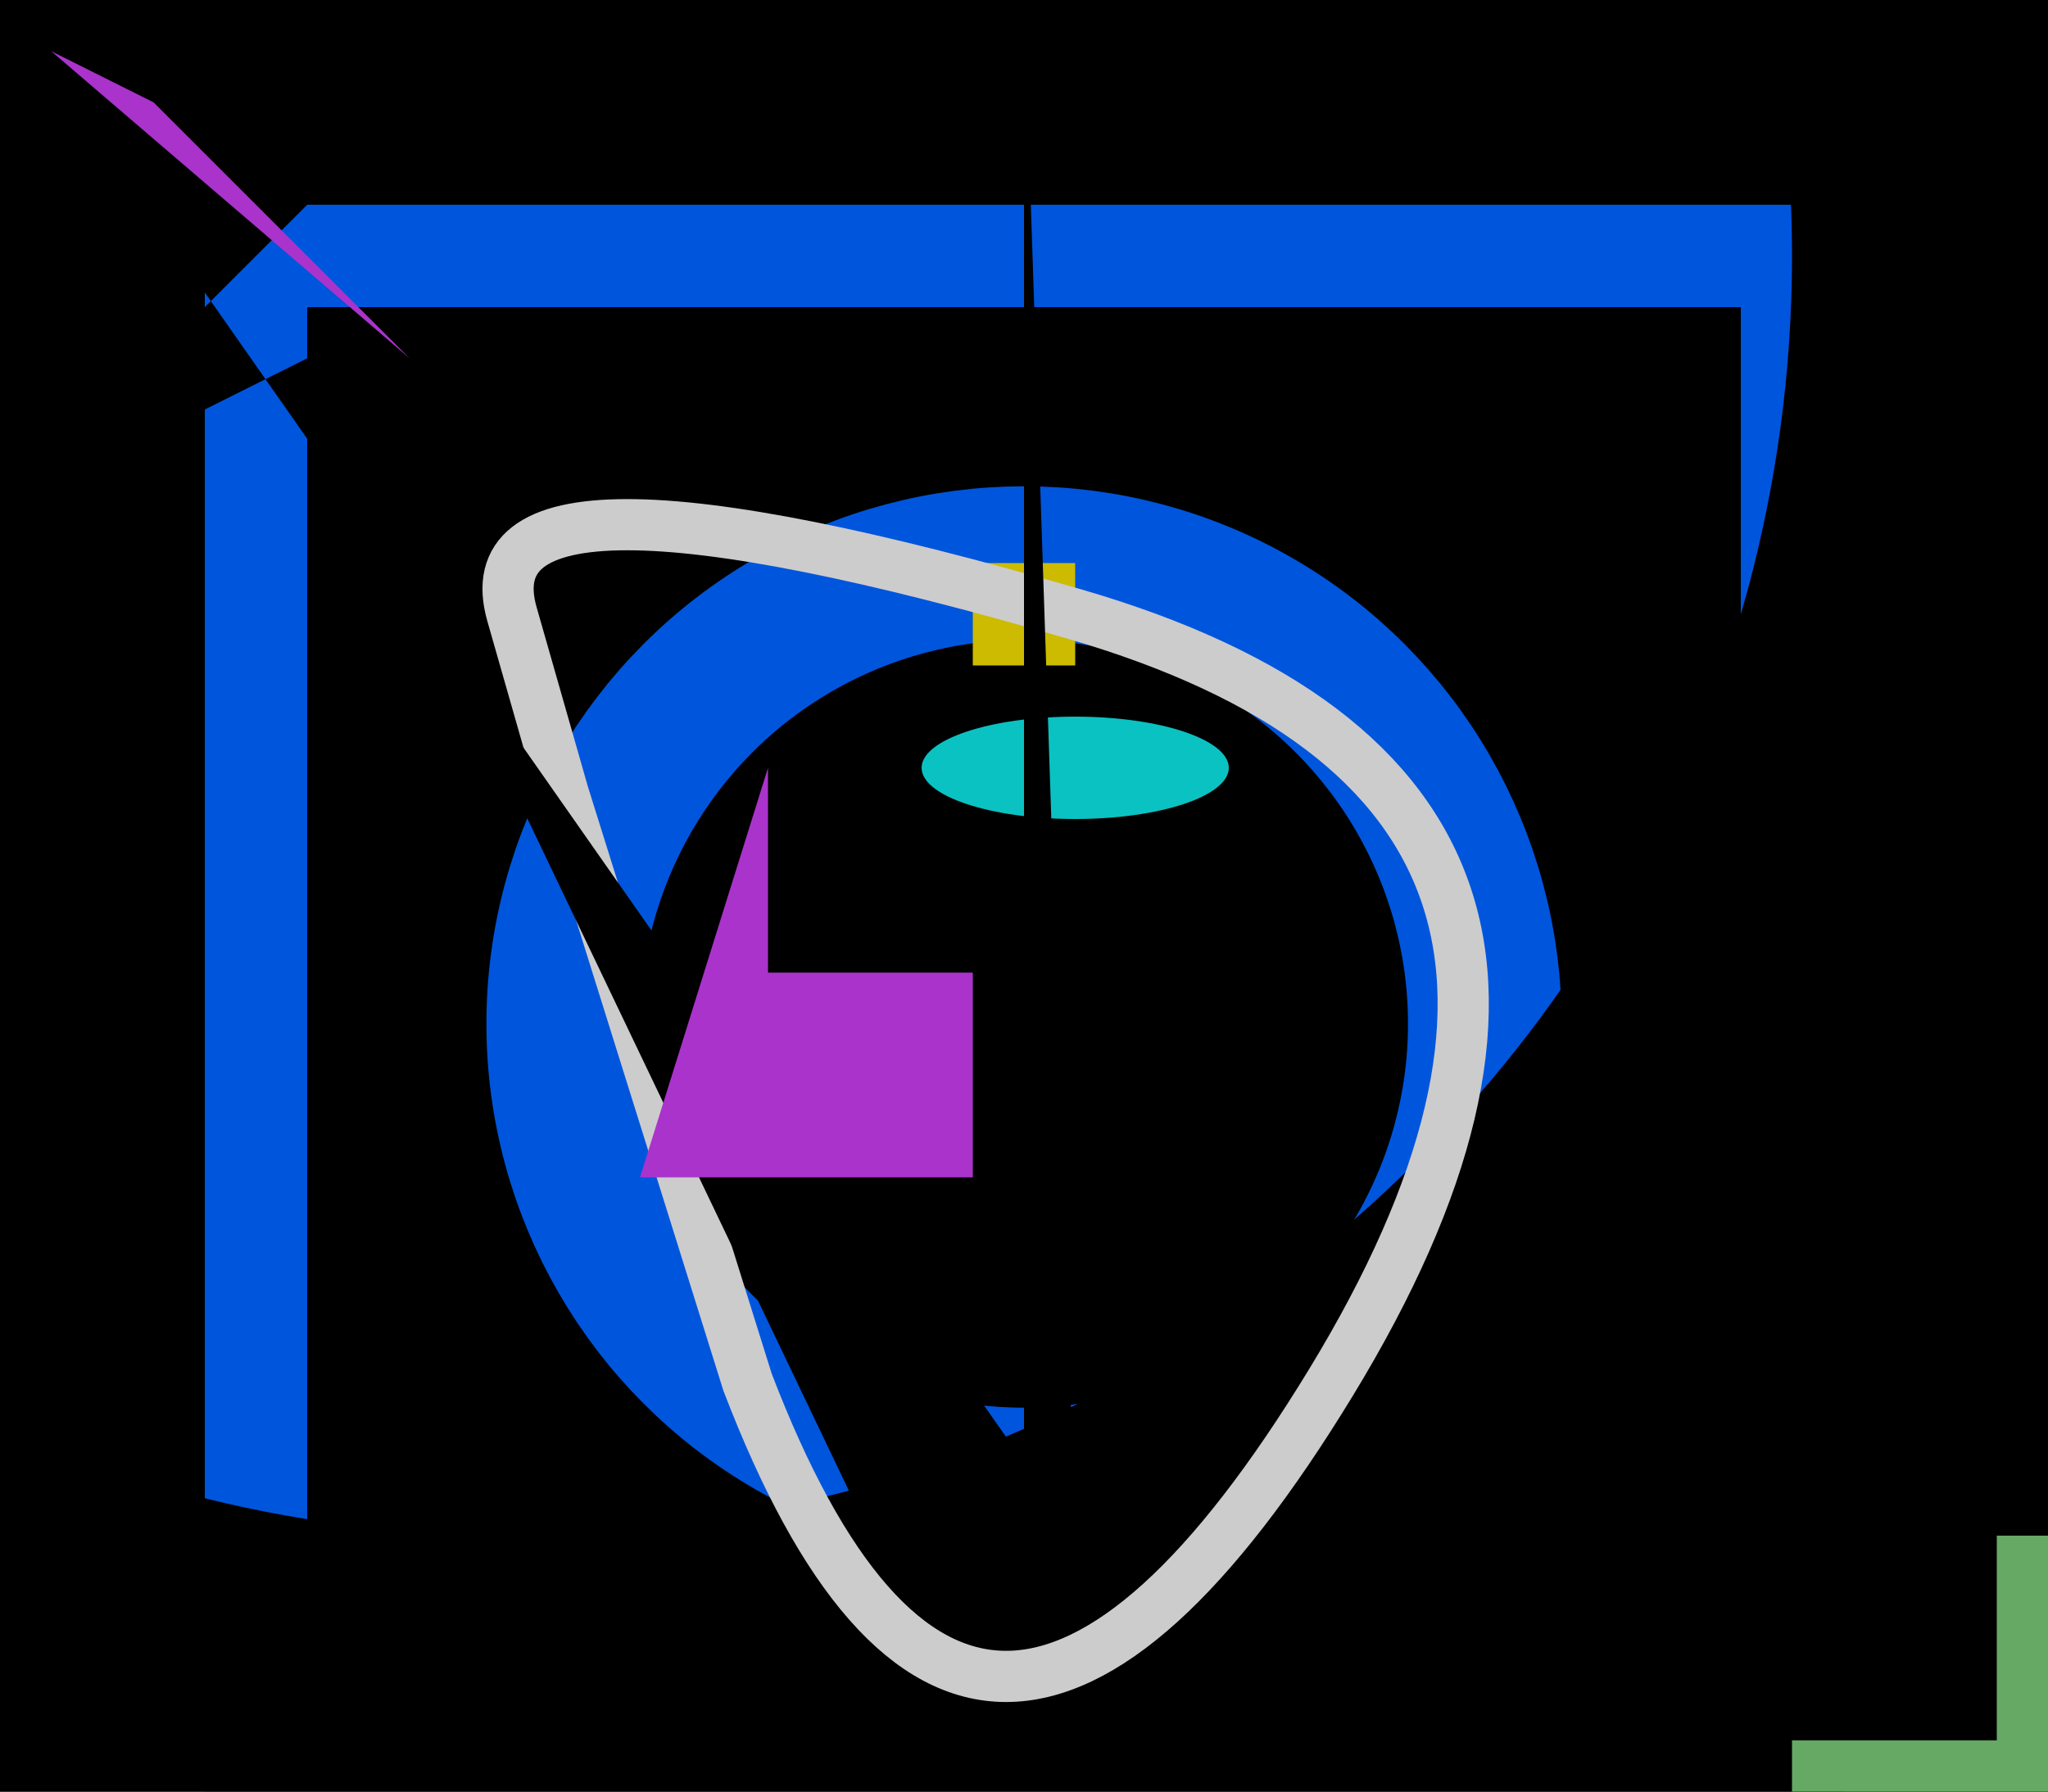<?xml version="1.0" encoding="UTF-8"?>
<svg xmlns="http://www.w3.org/2000/svg" width="800" height="700" viewBox="0 0 40 35"><rect width="40" height="35" fill="#000"/>
	<rect width="30" height="30" x="5" y="5" stroke-width="2" fill-opacity="0" stroke="#05d"/>
	<circle cx="20" cy="20" r="9" stroke-width="3" fill-opacity="0" stroke="#05d"/>
	<circle cx="10" cy="5" r="34" stroke-width="18" fill-opacity="0" stroke="#000"/>
	<rect x="19" y="11" width="2" height="2" fill="#cb0"/>
	<ellipse cx="21" cy="15" rx="3" ry="1" fill="#0ac2c2"/>
	<path d="M11 15.5T10 12 21 12 26 27 14.6 27Z" stroke="#ccc" fill="none"/>
	<polygon points="0 0 10 0 0 10 6 7 17 30 20 30 20 0 21 30" fill="#000"/>
	<path d="M1 1l2 1 5 5zM15 15v4h4v4h-6.5" fill="#a3c"/>
	<polygon points="40,35  40,30  39,30  39,34  35,34  35,35" fill="#65a965"/>
</svg>
